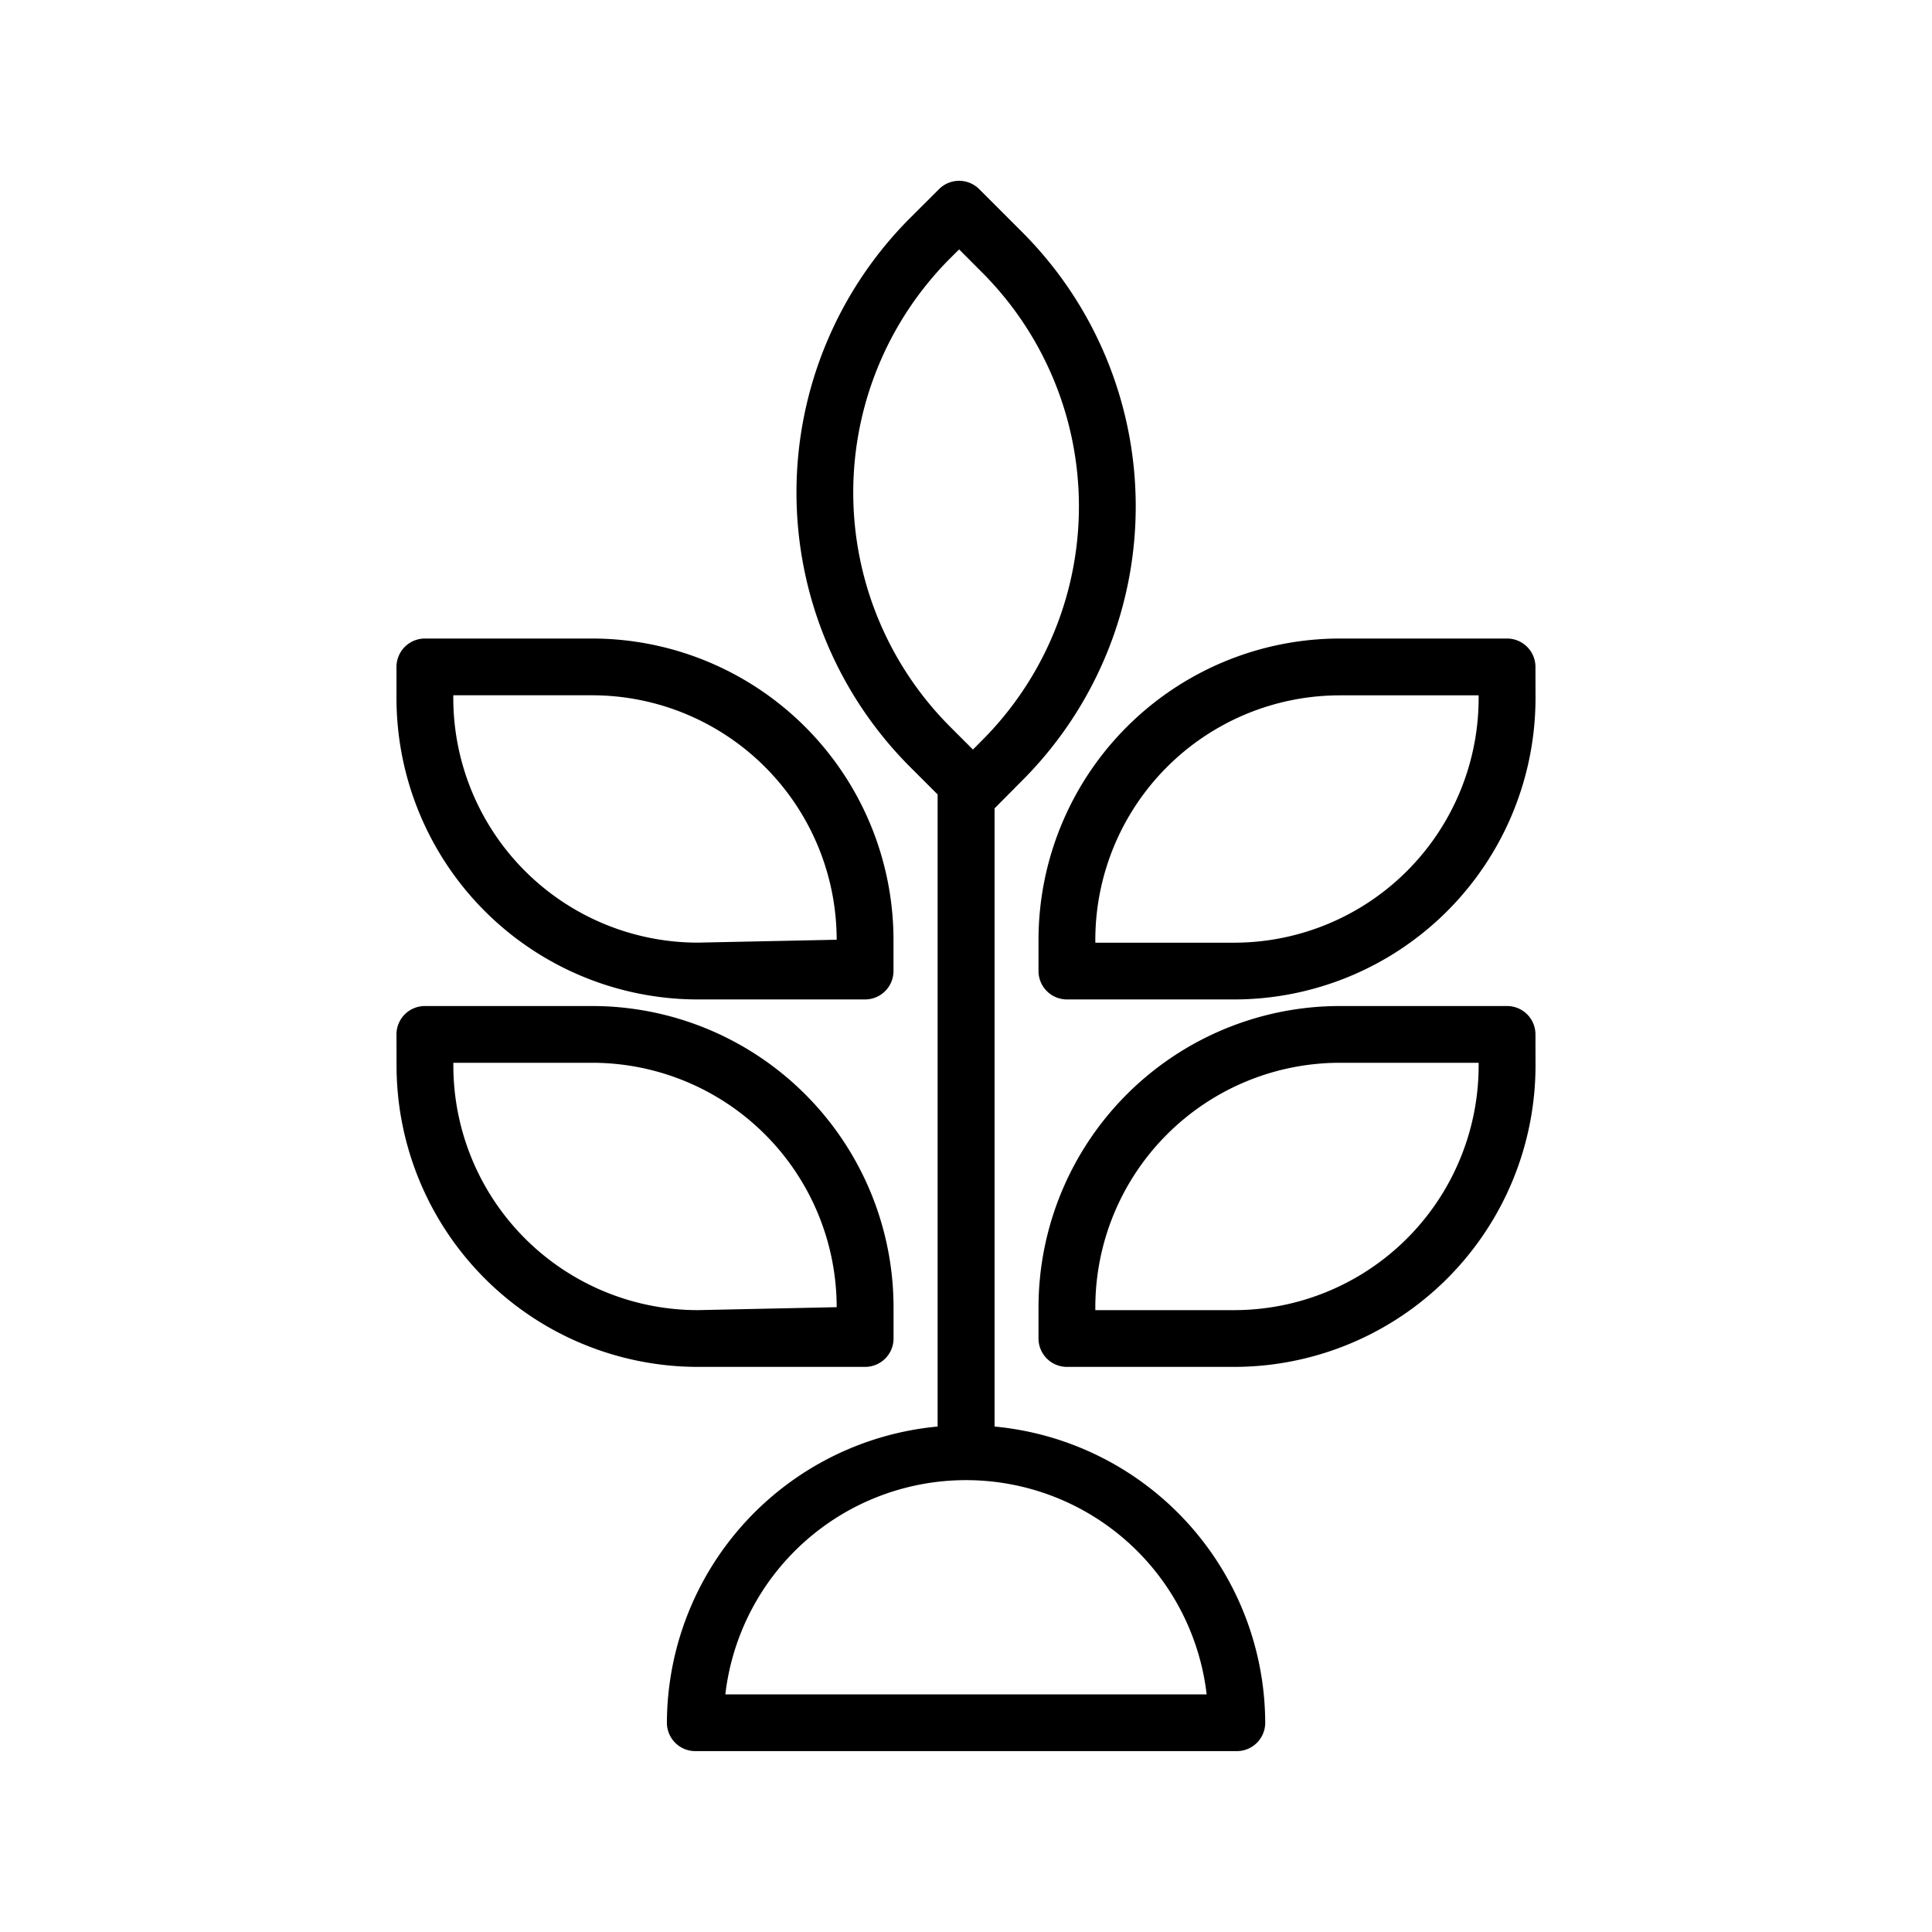 <?xml version="1.0" ?><svg data-name="Слой 1" id="Слой_1" viewBox="0 0 32 32" xmlns="http://www.w3.org/2000/svg"><path d="M16.93,12.929a6.425,6.425,0,0,0,0-9.085l-.711-.711a.47.47,0,0,0-.665-.001l-.484.483a6.432,6.432,0,0,0,.001,9.085l.459.459V23.628a4.944,4.944,0,0,0-4.484,4.906.47.47,0,0,0,.471.47h8.968a.47.47,0,0,0,.471-.47,4.944,4.944,0,0,0-4.483-4.906V13.389ZM15.735,4.281l.151-.15.378.379a5.483,5.483,0,0,1,0,7.755l-.149.15-.379-.379A5.491,5.491,0,0,1,15.735,4.281Zm4.251,23.783H12.014a4.013,4.013,0,0,1,7.972,0Z"/><path d="M25.432,17.133a.47.47,0,0,0-.471-.47H22.19a4.994,4.994,0,0,0-4.989,4.988V22.17a.471.471,0,0,0,.471.47h2.772a4.995,4.995,0,0,0,4.989-4.989Zm-.941.519A4.052,4.052,0,0,1,20.443,21.7H18.142v-.048A4.052,4.052,0,0,1,22.19,17.603h2.301Z"/><path d="M25.432,11.047a.471.471,0,0,0-.471-.471H22.19a4.995,4.995,0,0,0-4.989,4.989v.518a.471.471,0,0,0,.471.471h2.772a4.995,4.995,0,0,0,4.989-4.989Zm-.941.518a4.053,4.053,0,0,1-4.048,4.049H18.142v-.048A4.053,4.053,0,0,1,22.19,11.517h2.301Z"/><path d="M6.568,17.651A4.995,4.995,0,0,0,11.557,22.64h2.772a.471.471,0,0,0,.471-.47v-.518A4.994,4.994,0,0,0,9.81,16.663H7.038a.47.47,0,0,0-.471.47Zm.941-.048H9.81a4.052,4.052,0,0,1,4.048,4.048L11.557,21.7a4.052,4.052,0,0,1-4.048-4.048Z"/><path d="M7.038,10.576a.471.471,0,0,0-.471.471v.518a4.995,4.995,0,0,0,4.989,4.989h2.772a.471.471,0,0,0,.471-.471v-.518A4.995,4.995,0,0,0,9.81,10.576Zm6.819,4.989-2.301.048a4.053,4.053,0,0,1-4.048-4.049v-.048H9.81A4.053,4.053,0,0,1,13.858,15.565Z"/></svg>